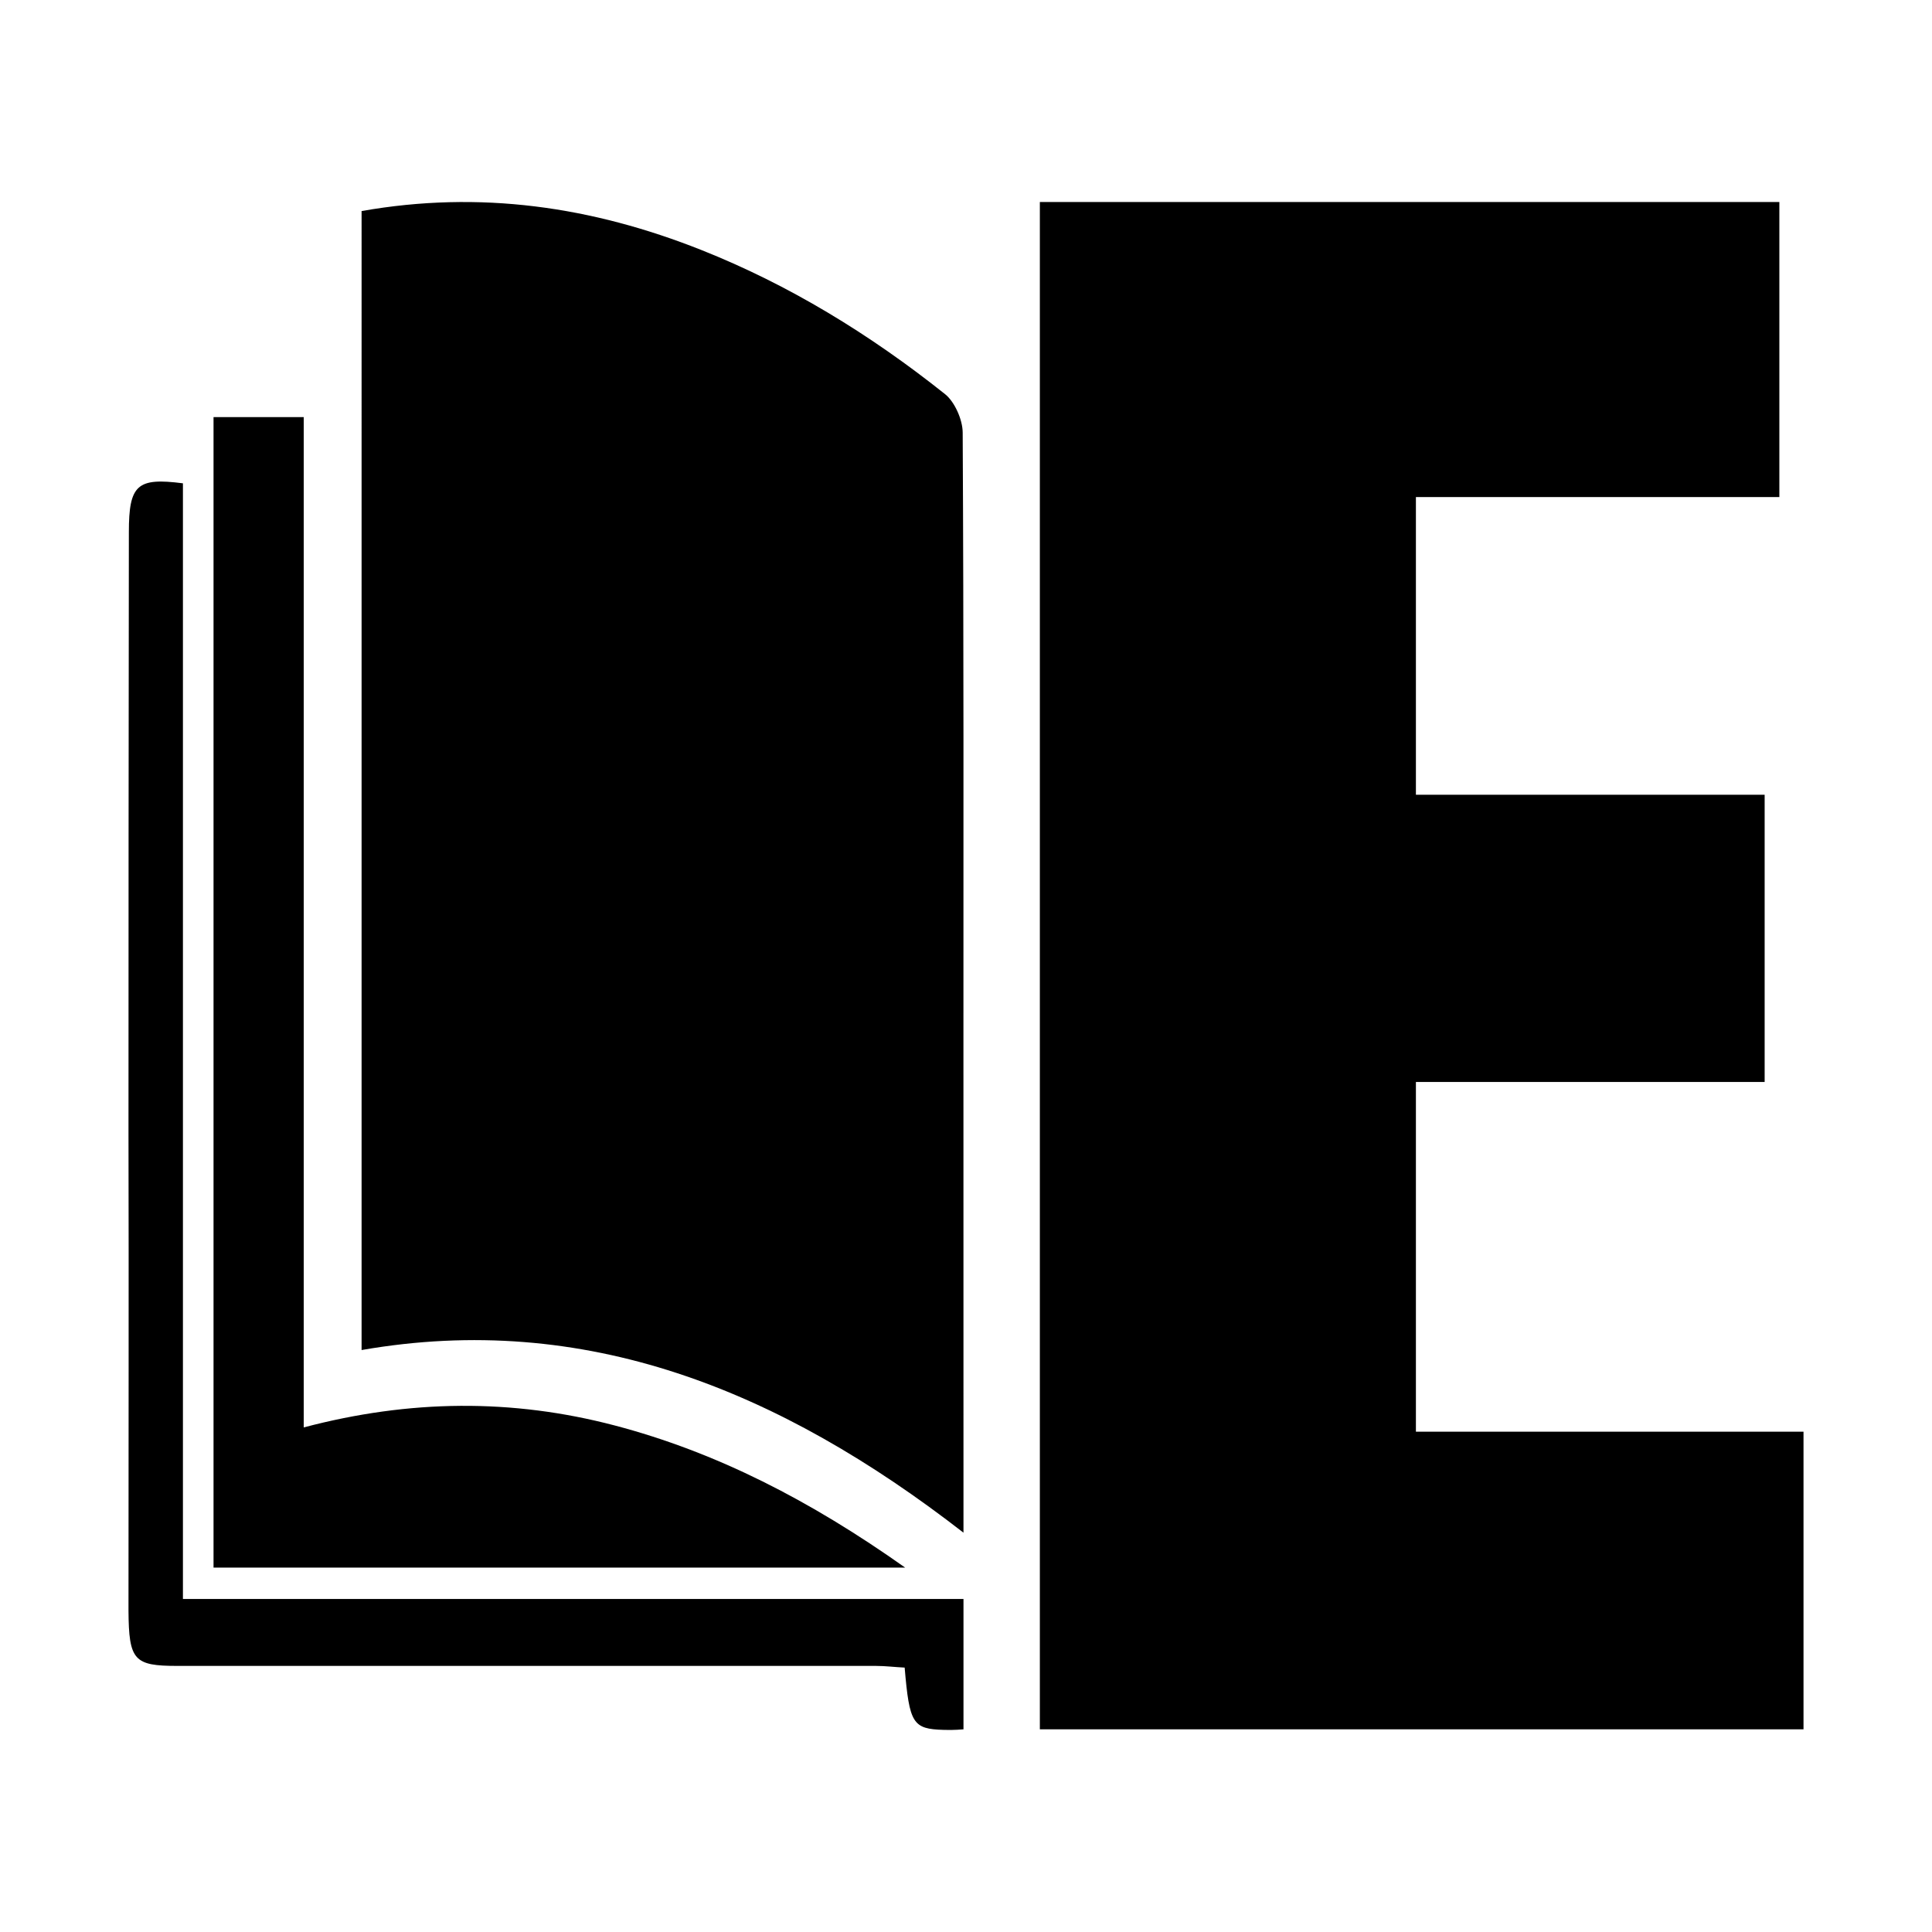 <?xml version="1.0" encoding="UTF-8"?>
<svg id="Capa_2" data-name="Capa 2" xmlns="http://www.w3.org/2000/svg" viewBox="0 0 532.222 532.222">
  <path d="M286.456,476.392V55.651h203.716v81.28h-100.122v81.997h96.069v79.127h-96.069v96.34h106.776v81.997h-210.37Z"/>
  <g>
    <path d="M99.609,58.14c32.636-5.765,63.474-1.241,93.638,10.745,24.009,9.54,46.293,23.105,67.126,39.717,2.565,2.046,4.811,6.958,4.826,10.56.299,56.06.205,112.123.206,168.185,0,41.23.004,82.46.012,123.69v11.178c-50.783-39.409-104.332-61.021-165.808-50.312V58.14Z"/>
    <path d="M259.987,476.542c-8.558-.232-9.462-1.739-10.775-17.159-2.615-.117-5.23-.463-7.953-.463H48.885c-11.979,0-13.386-1.511-13.489-15.188,0-44.056.104-87.996,0-131.935,0-55.069.035-110.137.104-165.206,0-13.101,2.311-15.072,14.894-13.449v307.343h215.025v35.907s-2.817.266-5.432.15Z"/>
    <path d="M58.823,114.907h24.848v278.315c29.179-7.711,57.44-7.95,85.629-.546,28.058,7.37,53.904,20.659,80.057,39.168H58.823V114.907Z"/>
  </g>
</svg>